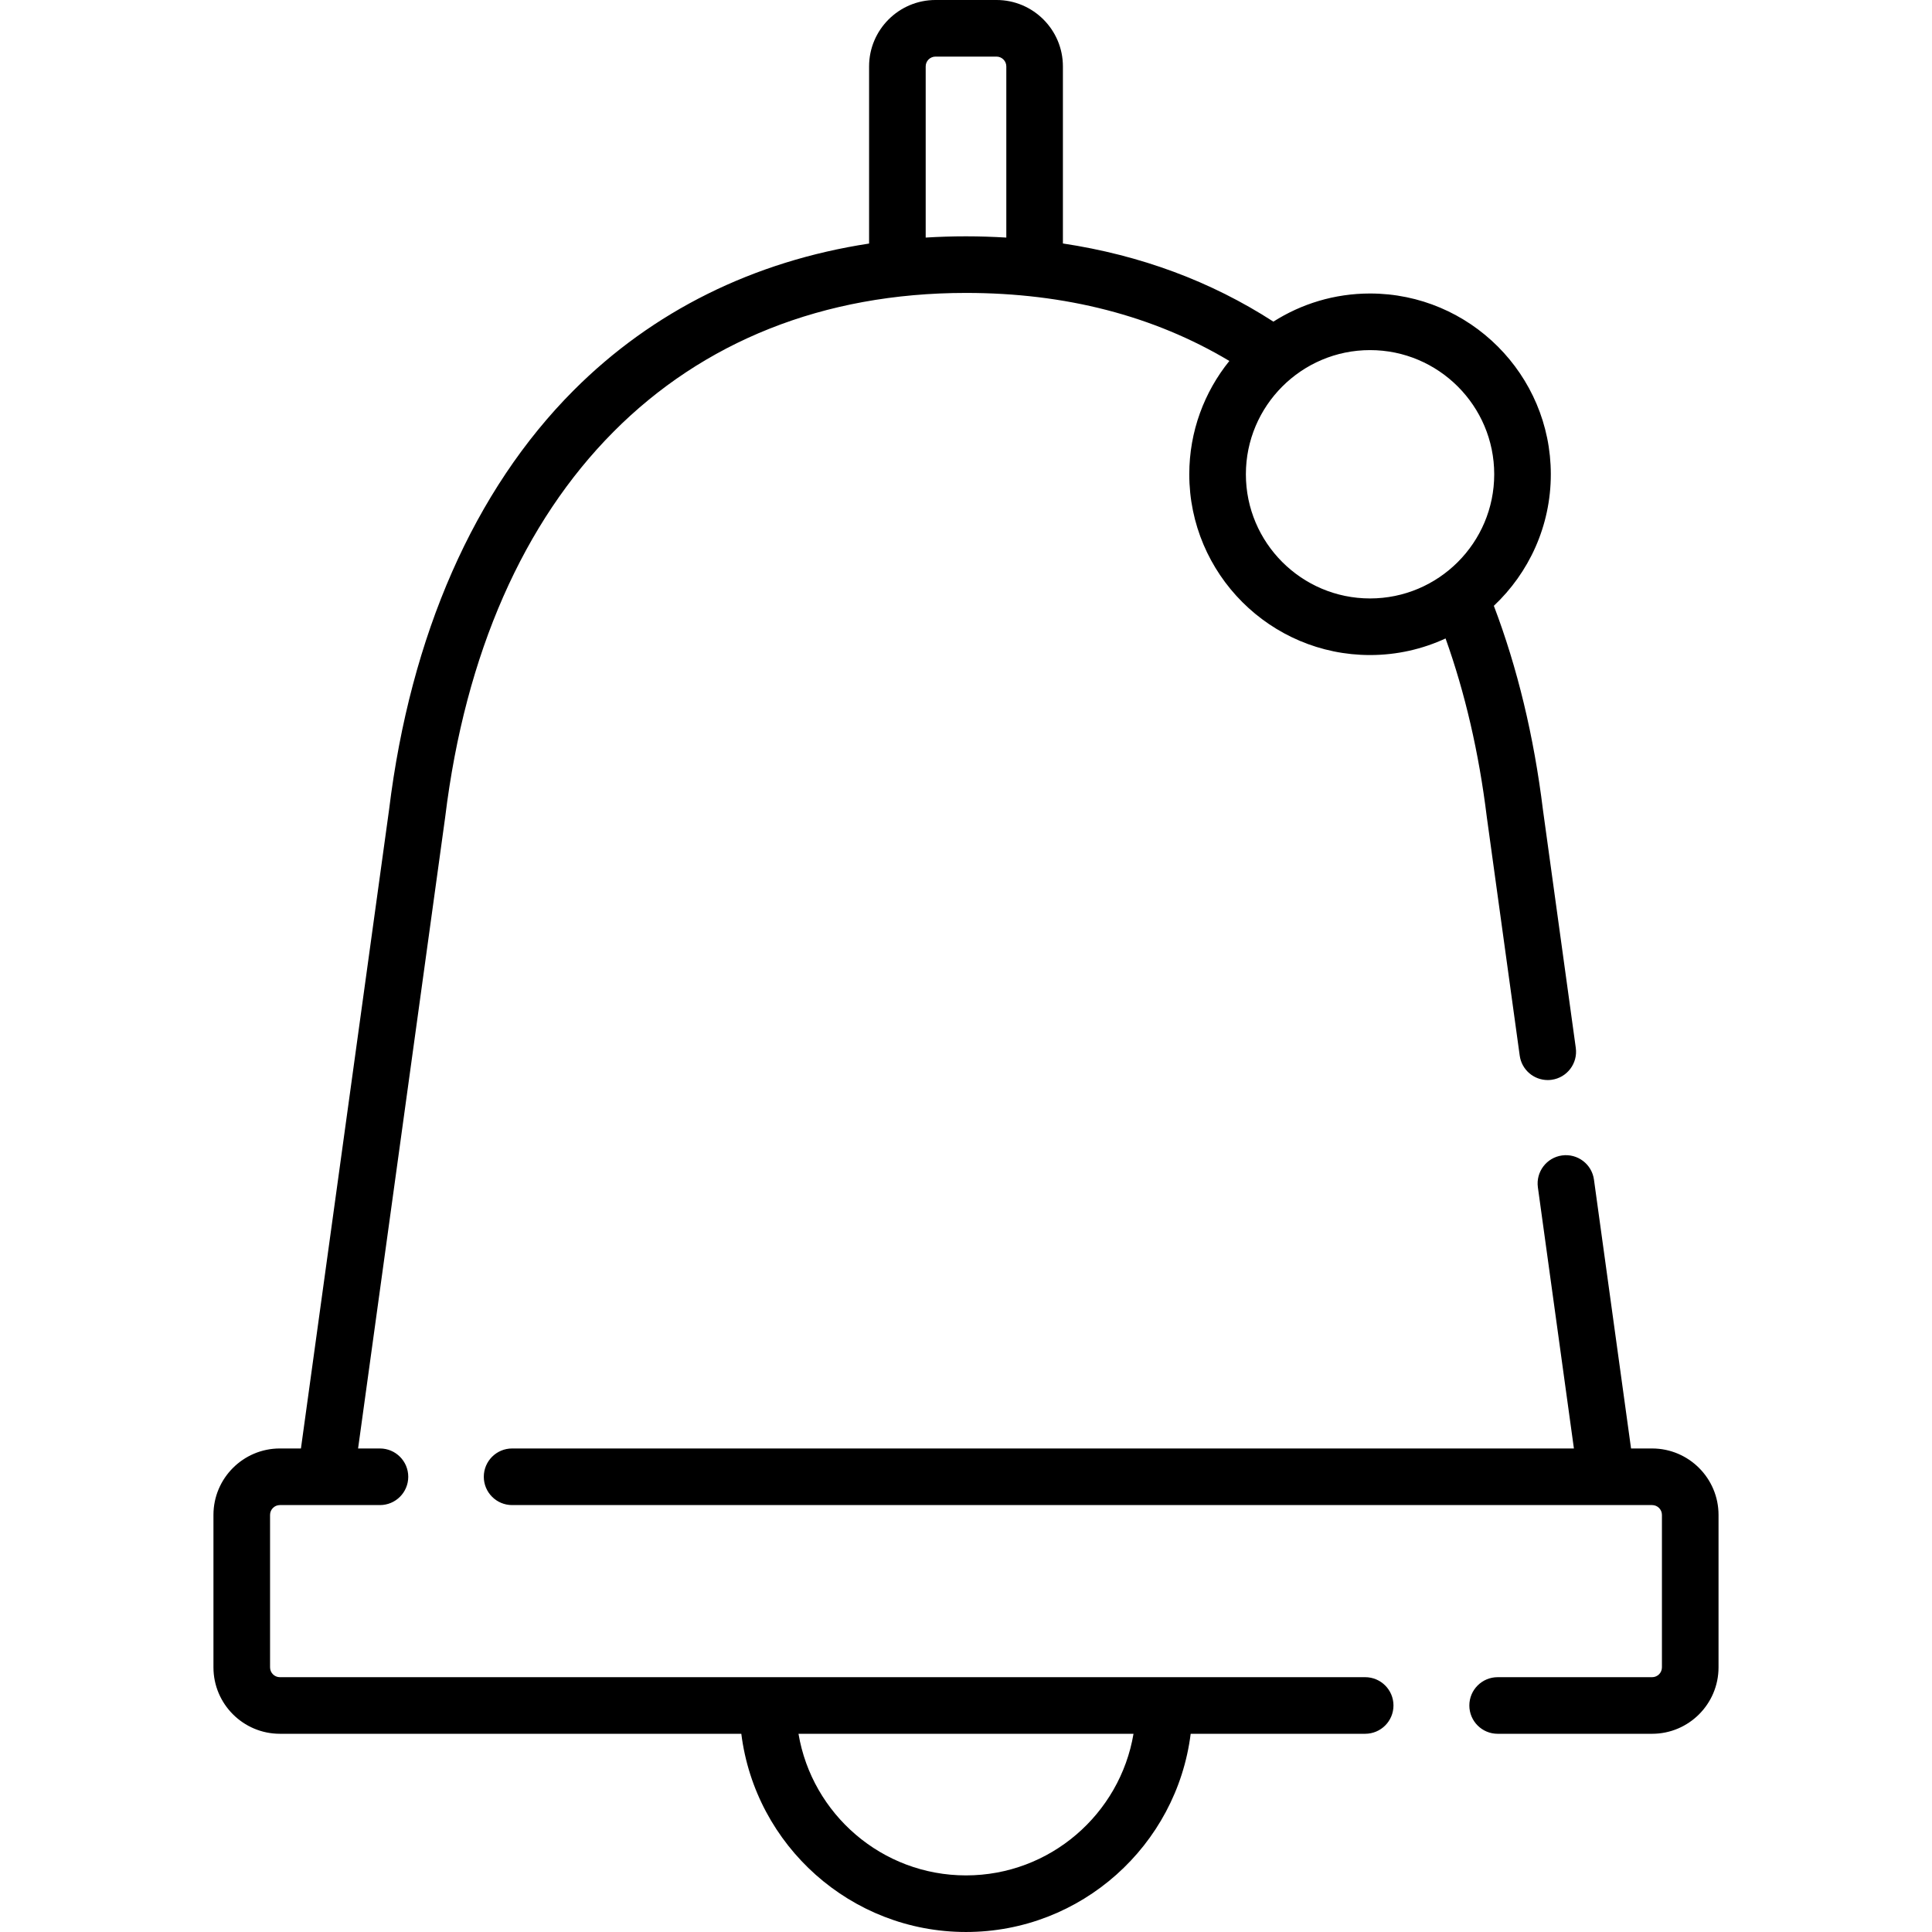 <svg enable-background="new 0 0 512 512" height="512" viewBox="0 0 512 512" width="512" xmlns="http://www.w3.org/2000/svg"><g><g><path d="m361.786 444.472h-287.615c-1.435 0-2.602-1.167-2.602-2.602v-40.406c0-1.435 1.167-2.603 2.602-2.603h26.521c4.142 0 7.5-3.357 7.5-7.5s-3.358-7.5-7.5-7.5h-5.796l23.074-167.246c.005-.039.01-.077.015-.115 10.626-86.956 62.221-138.87 138.015-138.87 26.351 0 49.777 6.068 69.791 18.028-6.635 8.222-10.62 18.668-10.62 30.032 0 26.416 21.491 47.906 47.906 47.906 7.142 0 13.918-1.582 20.013-4.397 5.157 14.406 8.838 30.263 10.926 47.303.004.037.01.075.015.113l8.71 63.137c.518 3.755 3.733 6.476 7.42 6.476.341 0 .687-.023 1.034-.071 4.104-.566 6.971-4.352 6.405-8.455l-8.703-63.079c-2.398-19.535-6.782-37.684-13.011-54.073 9.284-8.743 15.097-21.131 15.097-34.86 0-26.416-21.491-47.907-47.907-47.907-9.417 0-18.201 2.743-25.616 7.455-16.558-10.698-35.237-17.614-55.778-20.713v-46.923c.001-9.706-7.895-17.602-17.6-17.602h-16.163c-9.706 0-17.602 7.896-17.602 17.602v46.944c-30.611 4.682-57.35 17.902-78.318 38.927-26.317 26.388-43.224 64.819-48.896 111.146l-23.35 169.242h-5.583c-9.706 0-17.602 7.896-17.602 17.603v40.406c0 9.705 7.896 17.602 17.602 17.602h122.286c3.706 29.57 28.986 52.528 59.544 52.528s55.838-22.958 59.543-52.528h46.243c4.142 0 7.5-3.357 7.5-7.5s-3.358-7.5-7.5-7.5zm34.198-318.783c0 18.145-14.762 32.906-32.907 32.906s-32.906-14.762-32.906-32.906c0-18.146 14.762-32.907 32.906-32.907 18.145 0 32.907 14.762 32.907 32.907zm-150.667-108.087c0-1.435 1.167-2.602 2.602-2.602h16.163c1.435 0 2.602 1.167 2.602 2.602v45.358c-3.515-.208-7.071-.33-10.683-.33-3.604 0-7.164.114-10.683.327v-45.355zm10.683 479.398c-22.273 0-40.809-16.258-44.392-37.528h88.784c-3.583 21.27-22.119 37.528-44.392 37.528z"/><path d="m437.829 383.861h-5.583l-9.83-71.252c-.566-4.103-4.351-6.968-8.455-6.404-4.104.566-6.971 4.352-6.405 8.455l9.547 69.201h-281.39c-4.142 0-7.5 3.357-7.5 7.5s3.358 7.5 7.5 7.5h302.115c1.435 0 2.602 1.168 2.602 2.603v40.406c0 1.435-1.167 2.602-2.602 2.602h-40.936c-4.142 0-7.5 3.357-7.5 7.5s3.358 7.5 7.5 7.5h40.936c9.706 0 17.602-7.896 17.602-17.602v-40.406c.001-9.706-7.895-17.603-17.601-17.603z"/></g></g></svg>
